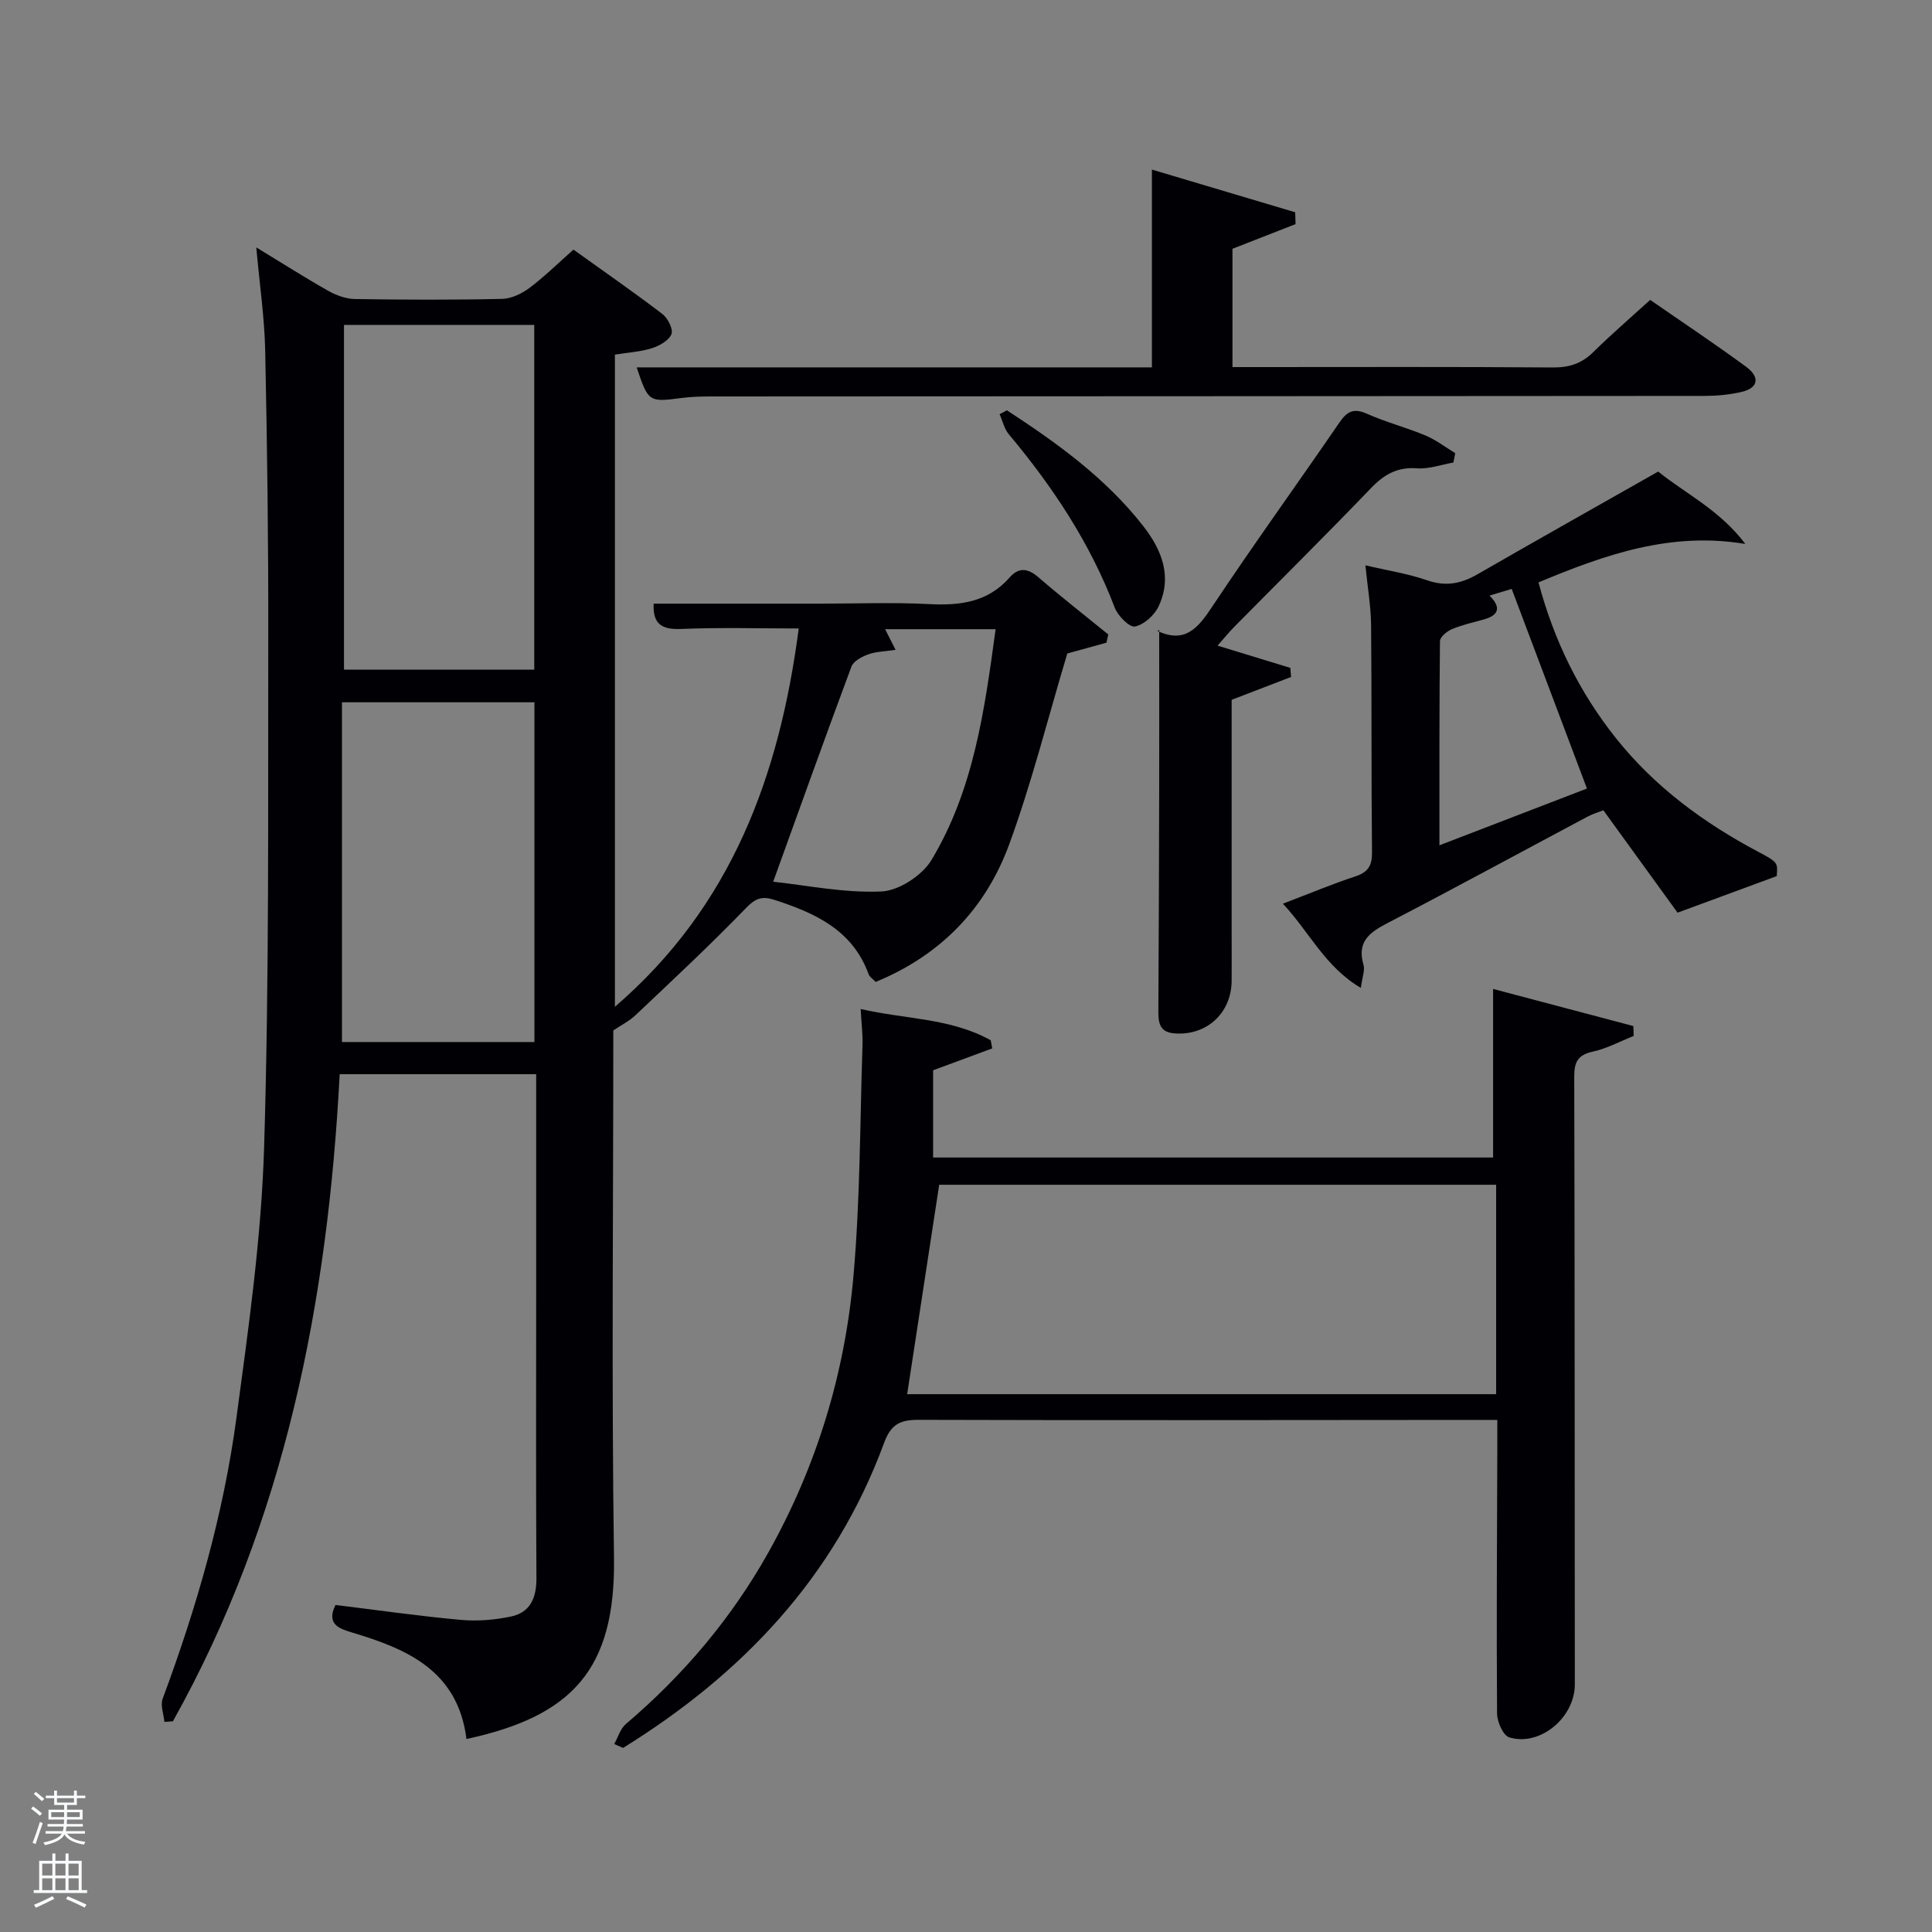 <svg enable-background="new 0 0 400 400" viewBox="0 0 400 400" xmlns="http://www.w3.org/2000/svg"><rect x="0" y="0" width="400" height="400" fill="#808080" stroke="none"/><path d="m6.44 374.46.42-.45c.65.47 1.27.95 1.85 1.44l-.45.49c-.65-.56-1.25-1.06-1.82-1.48m.93 7.33-.63-.26c.55-1.36 1.05-2.8 1.52-4.33.19.1.38.19.59.27-.46 1.29-.95 2.73-1.48 4.32m-.38-10.38.44-.42c.43.34 1.01.82 1.74 1.44l-.49.49c-.53-.51-1.09-1.01-1.69-1.51m2.5.35h1.72v-1.04h.59v1.04h3.52v-1.04h.59v1.04h1.75v.53h-1.75v1.42h-2.03v.97h3.22v2.03h-3.24c0 .35-.01.66-.03.93h3.32v.53h-3.37c-.03.27-.08.58-.15.94h3.96v.53h-3.71c.67.92 1.93 1.48 3.79 1.68-.13.24-.23.44-.29.59-2.13-.38-3.48-1.08-4.04-2.12-.43.97-1.77 1.72-4.03 2.23-.09-.19-.2-.37-.33-.55 2.1-.42 3.37-1.03 3.81-1.83h-3.36v-.53h3.58c.08-.29.13-.61.16-.94h-3.33v-.53h3.39c.02-.27.04-.58.04-.93h-3.23v-2.03h3.25v-.97h-2.07v-1.42h-1.73zm1.12 3.44v1h2.65c.01-.3.02-.44.02-.4v-.25-.35zm1.19-2h3.52v-.91h-3.52zm4.71 2h-2.63v.59c0 .15-.01.28-.01.4h2.64z" fill="#fafbfc"/><path d="m13.56 383.74h.63v1.52h2.72v6.07h1.13v.6h-11.06v-.6h1.13v-6.07h2.73v-1.52h.63v1.52h2.1v-1.52zm-2.69 8.83.38.56c-1.24.63-2.53 1.25-3.85 1.85-.1-.21-.21-.42-.34-.63 1.36-.55 2.63-1.15 3.81-1.78m-2.13-4.27h2.1v-2.45h-2.1zm0 3.04h2.1v-2.46h-2.1zm2.72-3.04h2.1v-2.45h-2.1zm0 3.04h2.1v-2.46h-2.1zm6.07 3.6c-1.41-.71-2.7-1.3-3.86-1.78l.35-.56c1.45.62 2.75 1.19 3.88 1.72zm-1.25-9.09h-2.1v2.45h2.1zm-2.09 5.49h2.1v-2.46h-2.1z" fill="#fafbfc"/><g fill="#010105"><path d="m96.58 360.04c-1.8-14.17-12.27-18.63-23.74-22.06-2.59-.78-5.35-1.71-3.38-5.69 8.59 1.05 17.25 2.3 25.95 3.09 3.43.31 7.03.01 10.4-.7 3.98-.84 5.27-3.87 5.25-7.91-.12-20.16-.05-40.33-.05-60.49 0-14.49 0-28.99 0-43.88-13.54 0-26.91 0-40.68 0-2.46 46.96-11.26 92.37-34.53 133.97-.59.04-1.17.09-1.76.13-.15-1.6-.87-3.42-.37-4.78 7.03-18.89 12.6-38.2 15.28-58.16 2.5-18.59 5.16-37.27 5.73-55.97 1.07-35.12.79-70.28.86-105.42.04-19.81-.22-39.63-.63-59.44-.14-6.92-1.16-13.82-1.85-21.51 5.31 3.23 10.03 6.24 14.89 8.99 1.65.93 3.66 1.67 5.52 1.7 10.16.16 20.33.2 30.49-.03 1.92-.04 4.07-1.09 5.66-2.27 3.05-2.28 5.78-4.99 9.11-7.93 6.13 4.4 12.38 8.73 18.41 13.33 1.12.86 2.28 3.15 1.88 4.16-.53 1.33-2.48 2.42-4.04 2.92-2.34.74-4.88.88-7.67 1.33v135.02c24.14-20.77 34.05-47.77 38.06-78.32-8.24 0-16.29-.24-24.32.1-4.03.17-5.91-.98-5.72-5.24h34.48c7.5 0 15.01-.3 22.49.09 6.43.34 12.2-.36 16.72-5.5 1.89-2.15 3.77-1.96 5.96-.06 4.72 4.07 9.64 7.92 14.48 11.85-.13.57-.26 1.13-.38 1.7-3.04.84-6.07 1.68-8.11 2.24-4.04 13.48-7.34 26.69-11.99 39.42-4.86 13.32-14.17 23.03-27.69 28.58-.62-.66-1.25-1.04-1.45-1.59-3.33-9.18-11.09-12.68-19.53-15.41-2.5-.81-3.89-.35-5.86 1.7-7.38 7.64-15.17 14.89-22.89 22.2-1.25 1.19-2.88 1.99-4.58 3.14 0 36.19-.38 72.69.14 109.17.34 23.16-8.68 32.82-30.54 37.53zm14.07-144.3c0-23.75 0-47.11 0-70.34-13.4 0-26.44 0-39.85 0v70.34zm-39.43-77.09h39.39c0-24.06 0-47.76 0-71.38-13.32 0-26.24 0-39.39 0zm114.2-4.11c-2.25.34-4.07.36-5.67.94-1.32.48-3.05 1.4-3.47 2.54-5.42 14.53-10.64 29.14-16.2 44.53 6.79.72 14.64 2.36 22.4 2.02 3.63-.16 8.45-3.32 10.38-6.53 8.72-14.5 10.99-30.99 13.27-47.77-7.91 0-15.34 0-22.88 0 .6 1.19 1.22 2.39 2.17 4.27z"/><path d="m127.17 361.08c.78-1.39 1.26-3.16 2.4-4.13 11.9-10.13 21.84-21.84 29.5-35.51 9.98-17.8 15.83-36.97 17.62-57.16 1.41-15.87 1.35-31.87 1.88-47.81.08-2.29-.22-4.59-.38-7.57 9.15 2.13 18.63 1.85 26.93 6.48.1.56.21 1.12.31 1.68-4.01 1.49-8.02 2.97-12.24 4.53v18.06h115.94c0-11.43 0-22.79 0-34.9 9.31 2.46 19.17 5.07 29.03 7.68.02.68.05 1.37.08 2.05-2.79 1.11-5.5 2.59-8.4 3.23-3.06.67-3.91 2.04-3.91 5.1.11 41.98.08 83.95.12 125.93.01 6.81-7.14 12.9-13.56 10.97-1.27-.38-2.53-3.22-2.54-4.94-.13-18.15-.01-36.31.05-54.47.01-1.83 0-3.66 0-6.32-2.05 0-3.96 0-5.86 0-37.98.02-75.96.1-113.93-.02-3.88-.01-5.75.92-7.18 4.8-10.19 27.7-29.33 47.83-54.03 63.13-.61-.26-1.22-.53-1.83-.81zm60.65-72.43h121.94c0-14.62 0-28.88 0-43.36-38.94 0-77.65 0-115.31 0-2.23 14.61-4.4 28.79-6.63 43.36z"/><path d="m367.85 181.39c-6.85 2.52-13.22 4.87-20.53 7.57-4.44-6.12-9.77-13.48-15.36-21.2-.92.37-2.16.72-3.28 1.32-13.79 7.34-27.52 14.82-41.39 22.02-3.76 1.95-6.4 3.88-4.99 8.66.33 1.12-.26 2.52-.55 4.78-7.43-4.39-10.59-11.49-16.14-17.44 5.46-2.08 10.16-4.06 14.99-5.65 2.67-.88 3.49-2.23 3.46-5.03-.17-15.66-.04-31.32-.19-46.98-.04-3.94-.73-7.87-1.18-12.4 4.61 1.09 8.83 1.73 12.8 3.11 3.83 1.33 7.01.7 10.37-1.23 12.24-7.05 24.55-13.97 37.45-21.29 5.48 4.46 12.77 7.96 18.04 14.99-15.41-2.58-28.98 2.17-42.82 7.96 3.18 11.96 8.42 22.71 16.07 32.3 8.03 10.06 18.15 17.49 29.43 23.48 4.09 2.17 4.05 2.25 3.82 5.03zm-59.46-58.08c2.53 2.54 1.83 4.1-1.18 4.94-2.23.62-4.51 1.13-6.63 2.02-1.02.43-2.44 1.61-2.45 2.46-.15 13.9-.11 27.8-.11 42.28 10.82-4.16 20.96-8.06 30.54-11.75-5.29-14.04-10.4-27.57-15.58-41.33-1.39.43-2.8.85-4.59 1.38z"/><path d="m238.49 76.06c0-13.74 0-26.95 0-40.95 9.99 2.98 19.83 5.91 29.67 8.84.02.82.05 1.63.07 2.45-4.28 1.68-8.57 3.35-13.06 5.11v24.49h5.29c20.33 0 40.65-.08 60.97.08 3.4.03 6.01-.78 8.43-3.17 3.67-3.62 7.58-6.99 11.79-10.82 6.67 4.62 13.41 9.1 19.92 13.89 2.71 2 2.68 4.34-1.1 5.19-2.4.54-4.92.79-7.39.8-68.47.06-136.94.07-205.42.11-2.16 0-4.34.03-6.48.31-6.84.9-6.96.87-9.36-6.33z"/><path d="m300.91 95.76c-2.51.44-5.05 1.38-7.51 1.2-4.06-.3-6.79 1.23-9.53 4.08-9.33 9.72-18.91 19.2-28.38 28.79-1.04 1.05-1.96 2.21-3.41 3.84 5.36 1.64 10.21 3.12 15.07 4.61.05.63.1 1.26.15 1.88-3.97 1.53-7.93 3.05-12.3 4.73v47.67c0 3.5.02 6.99 0 10.49-.04 6.74-5.24 11.48-11.96 10.89-3.26-.29-3.22-2.64-3.21-5.09.08-15.31.14-30.62.17-45.93.02-10.6 0-21.21 0-32.5-.82.52-.48.16-.33.23 5.7 2.62 8.35-.6 11.28-5.01 8.55-12.87 17.62-25.4 26.36-38.16 1.59-2.32 2.95-3.04 5.69-1.82 3.93 1.75 8.15 2.84 12.12 4.5 2.18.91 4.12 2.42 6.17 3.66-.13.64-.26 1.29-.38 1.94z"/><path d="m208.47 84.95c10.41 6.79 20.46 14.03 28.22 23.96 3.87 4.95 6.07 10.5 3.18 16.64-.87 1.84-3.02 3.79-4.89 4.16-1.13.23-3.55-2.21-4.19-3.91-5.08-13.36-12.83-25.03-21.94-35.91-.94-1.12-1.27-2.74-1.89-4.13.51-.27 1.01-.54 1.51-.81z"/></g></svg>